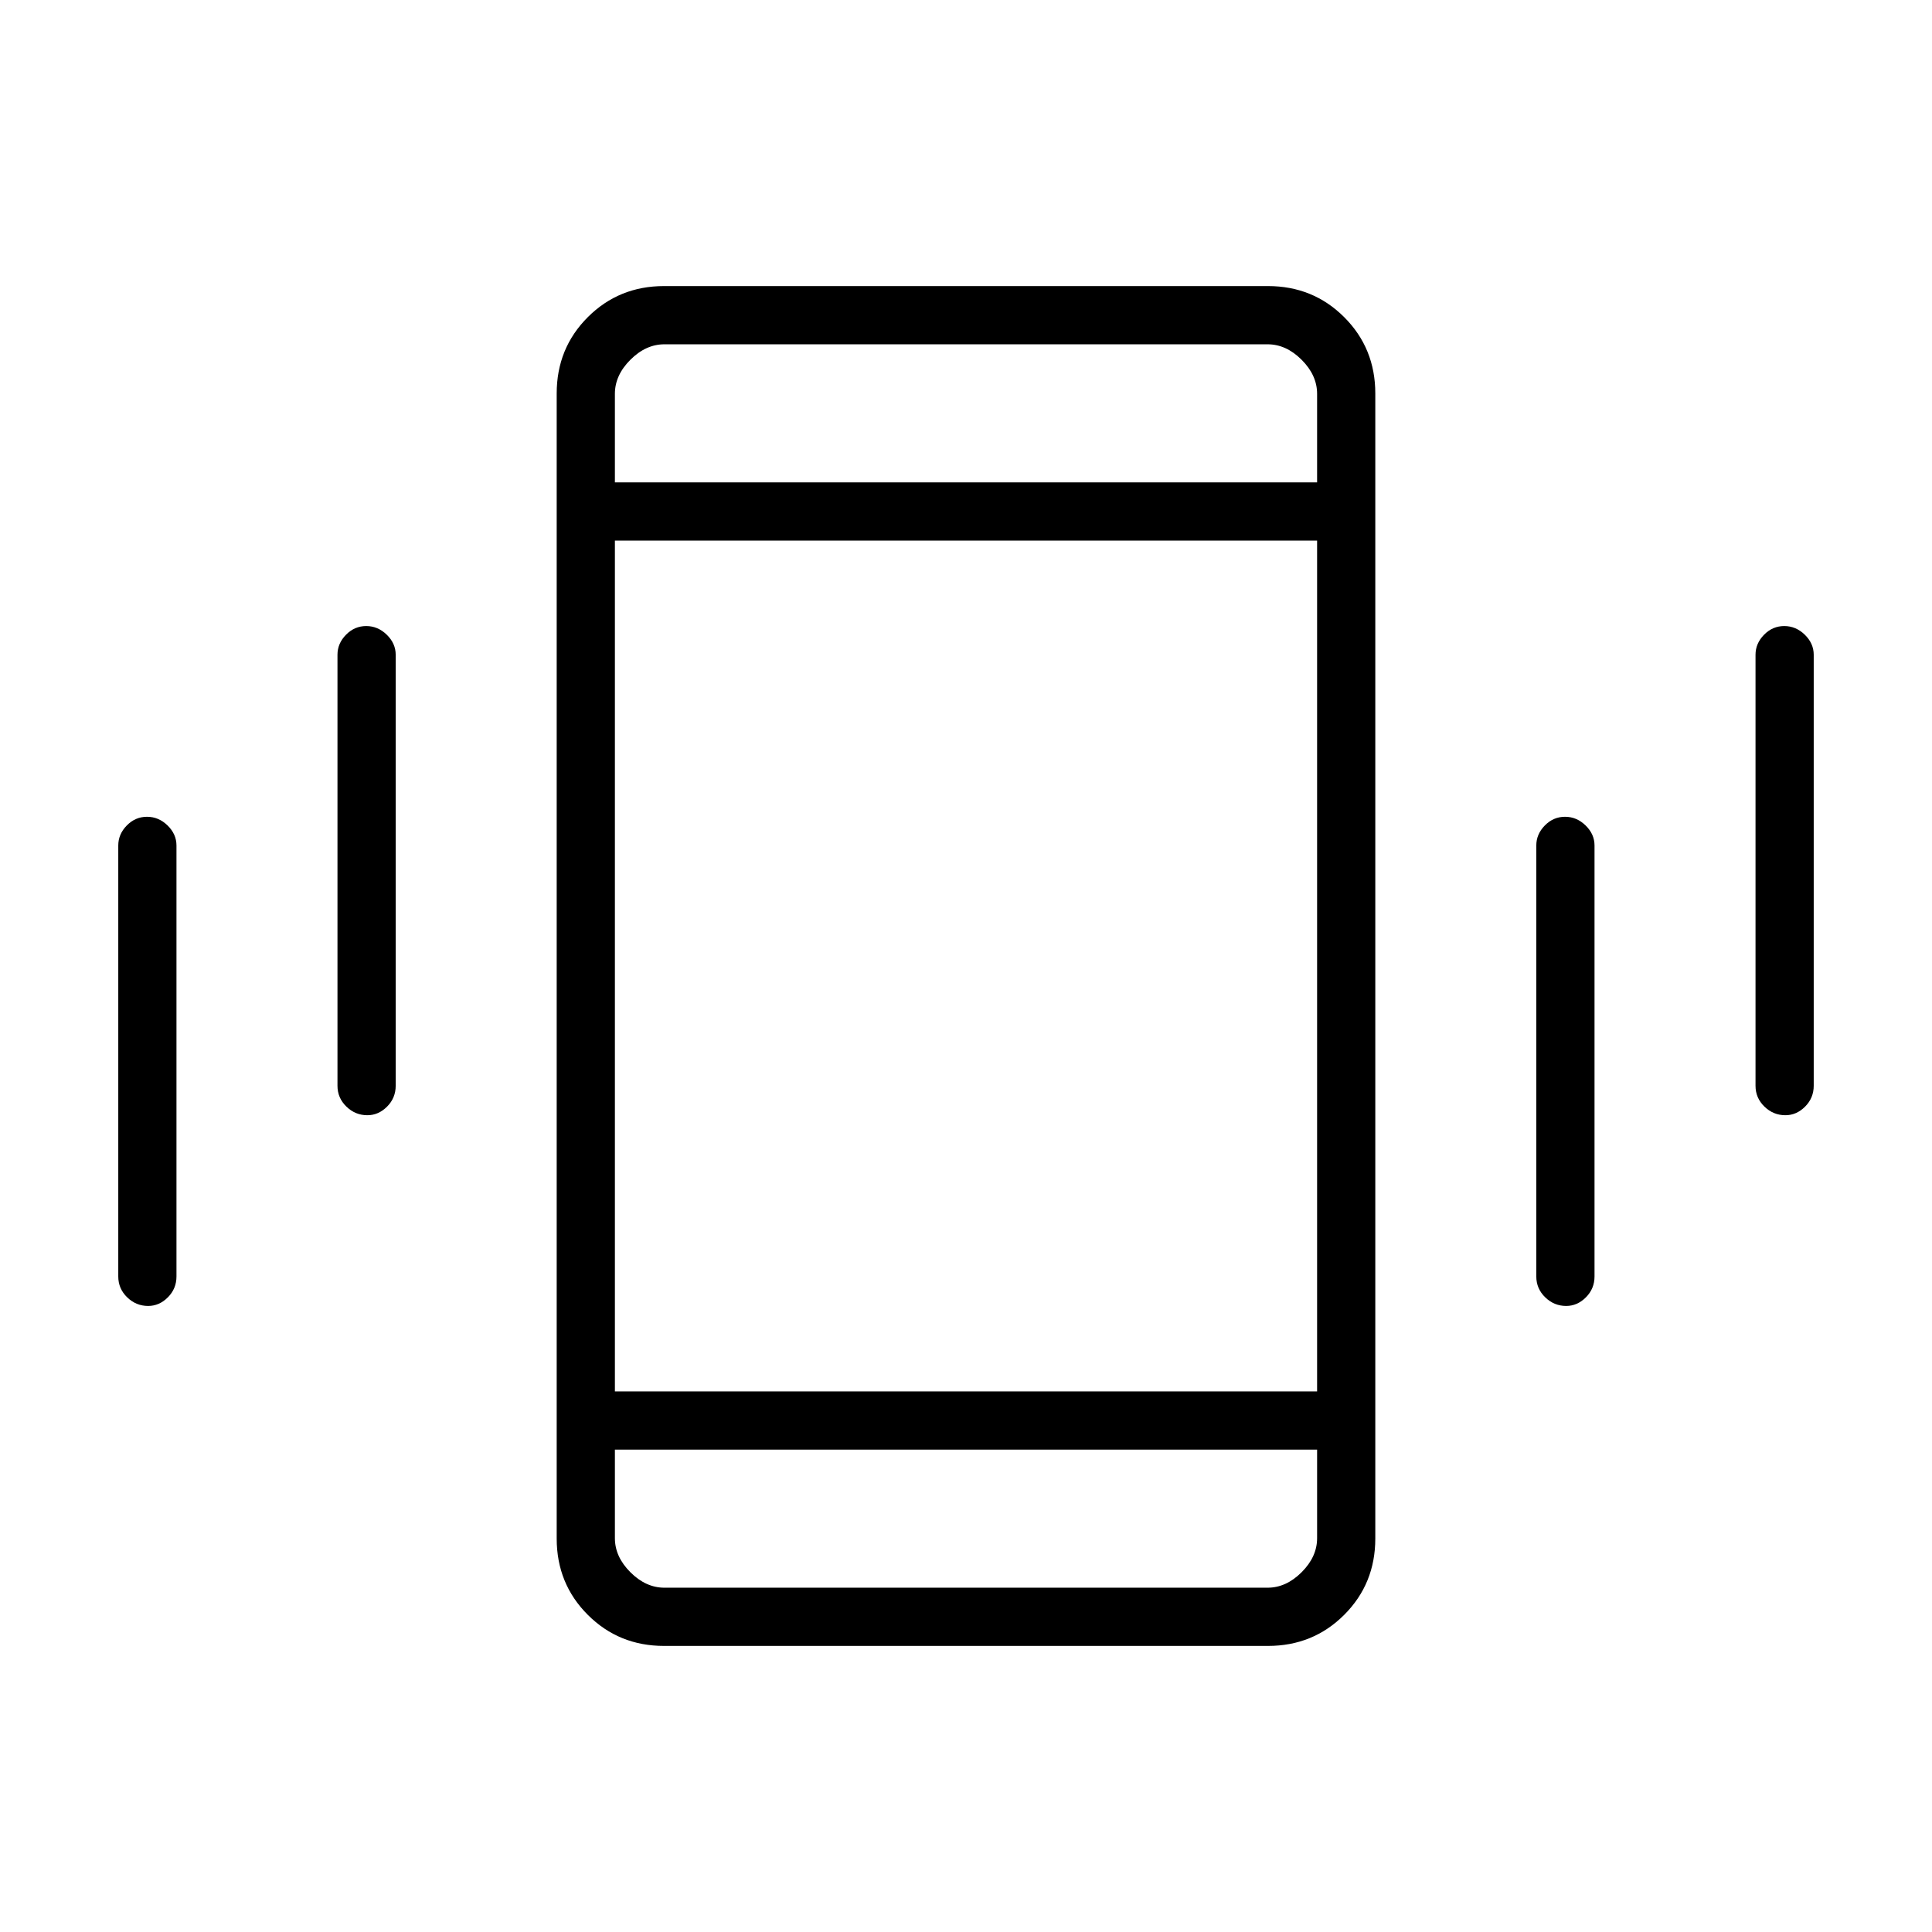 <svg xmlns="http://www.w3.org/2000/svg" height="20" viewBox="0 -960 960 960" width="20"><path d="M73.61-311.08q-5.99 0-10.42-4.29-4.42-4.29-4.42-10.36v-214.15q0-5.63 4.24-9.95 4.24-4.32 10.04-4.32 5.8 0 10.22 4.32 4.42 4.32 4.42 9.95v214.15q0 6.07-4.27 10.36-4.26 4.29-9.81 4.29Zm108.92-94.77q-5.99 0-10.41-4.29-4.43-4.29-4.43-10.36v-214.15q0-5.63 4.24-9.95 4.24-4.32 10.04-4.32 5.8 0 10.22 4.32 4.43 4.32 4.43 9.95v214.15q0 6.07-4.27 10.36-4.27 4.29-9.82 4.29Zm147.44 263.7q-22.45 0-37.9-15.45t-15.45-37.92v-568.96q0-22.47 15.45-37.92 15.45-15.45 37.9-15.45h300.06q22.45 0 37.9 15.45t15.45 37.92v568.96q0 22.47-15.45 37.92-15.45 15.45-37.9 15.45H329.97Zm324.49-97.54H305.54v44q0 9.23 7.69 16.92 7.69 7.69 16.92 7.69h299.7q9.23 0 16.92-7.69 7.69-7.69 7.69-16.92v-44ZM305.54-720.31h348.92v-44q0-9.23-7.69-16.92-7.69-7.69-16.92-7.69h-299.7q-9.23 0-16.92 7.69-7.69 7.69-7.69 16.92v44Zm472.68 409.23q-5.99 0-10.41-4.29-4.43-4.29-4.43-10.36v-214.15q0-5.63 4.24-9.95 4.24-4.32 10.04-4.32 5.8 0 10.22 4.32 4.43 4.32 4.43 9.95v214.15q0 6.07-4.27 10.36-4.27 4.29-9.82 4.29Zm108.93-94.77q-6 0-10.42-4.29t-4.42-10.36v-214.15q0-5.63 4.24-9.95 4.24-4.32 10.04-4.32 5.79 0 10.22 4.32 4.42 4.32 4.42 9.95v214.15q0 6.07-4.27 10.36-4.27 4.29-9.81 4.29ZM305.54-720.31v-68.61 68.61Zm0 480.62v68.61-68.61Zm0-28.93h348.92v-422.76H305.54v422.76Z"/></svg>